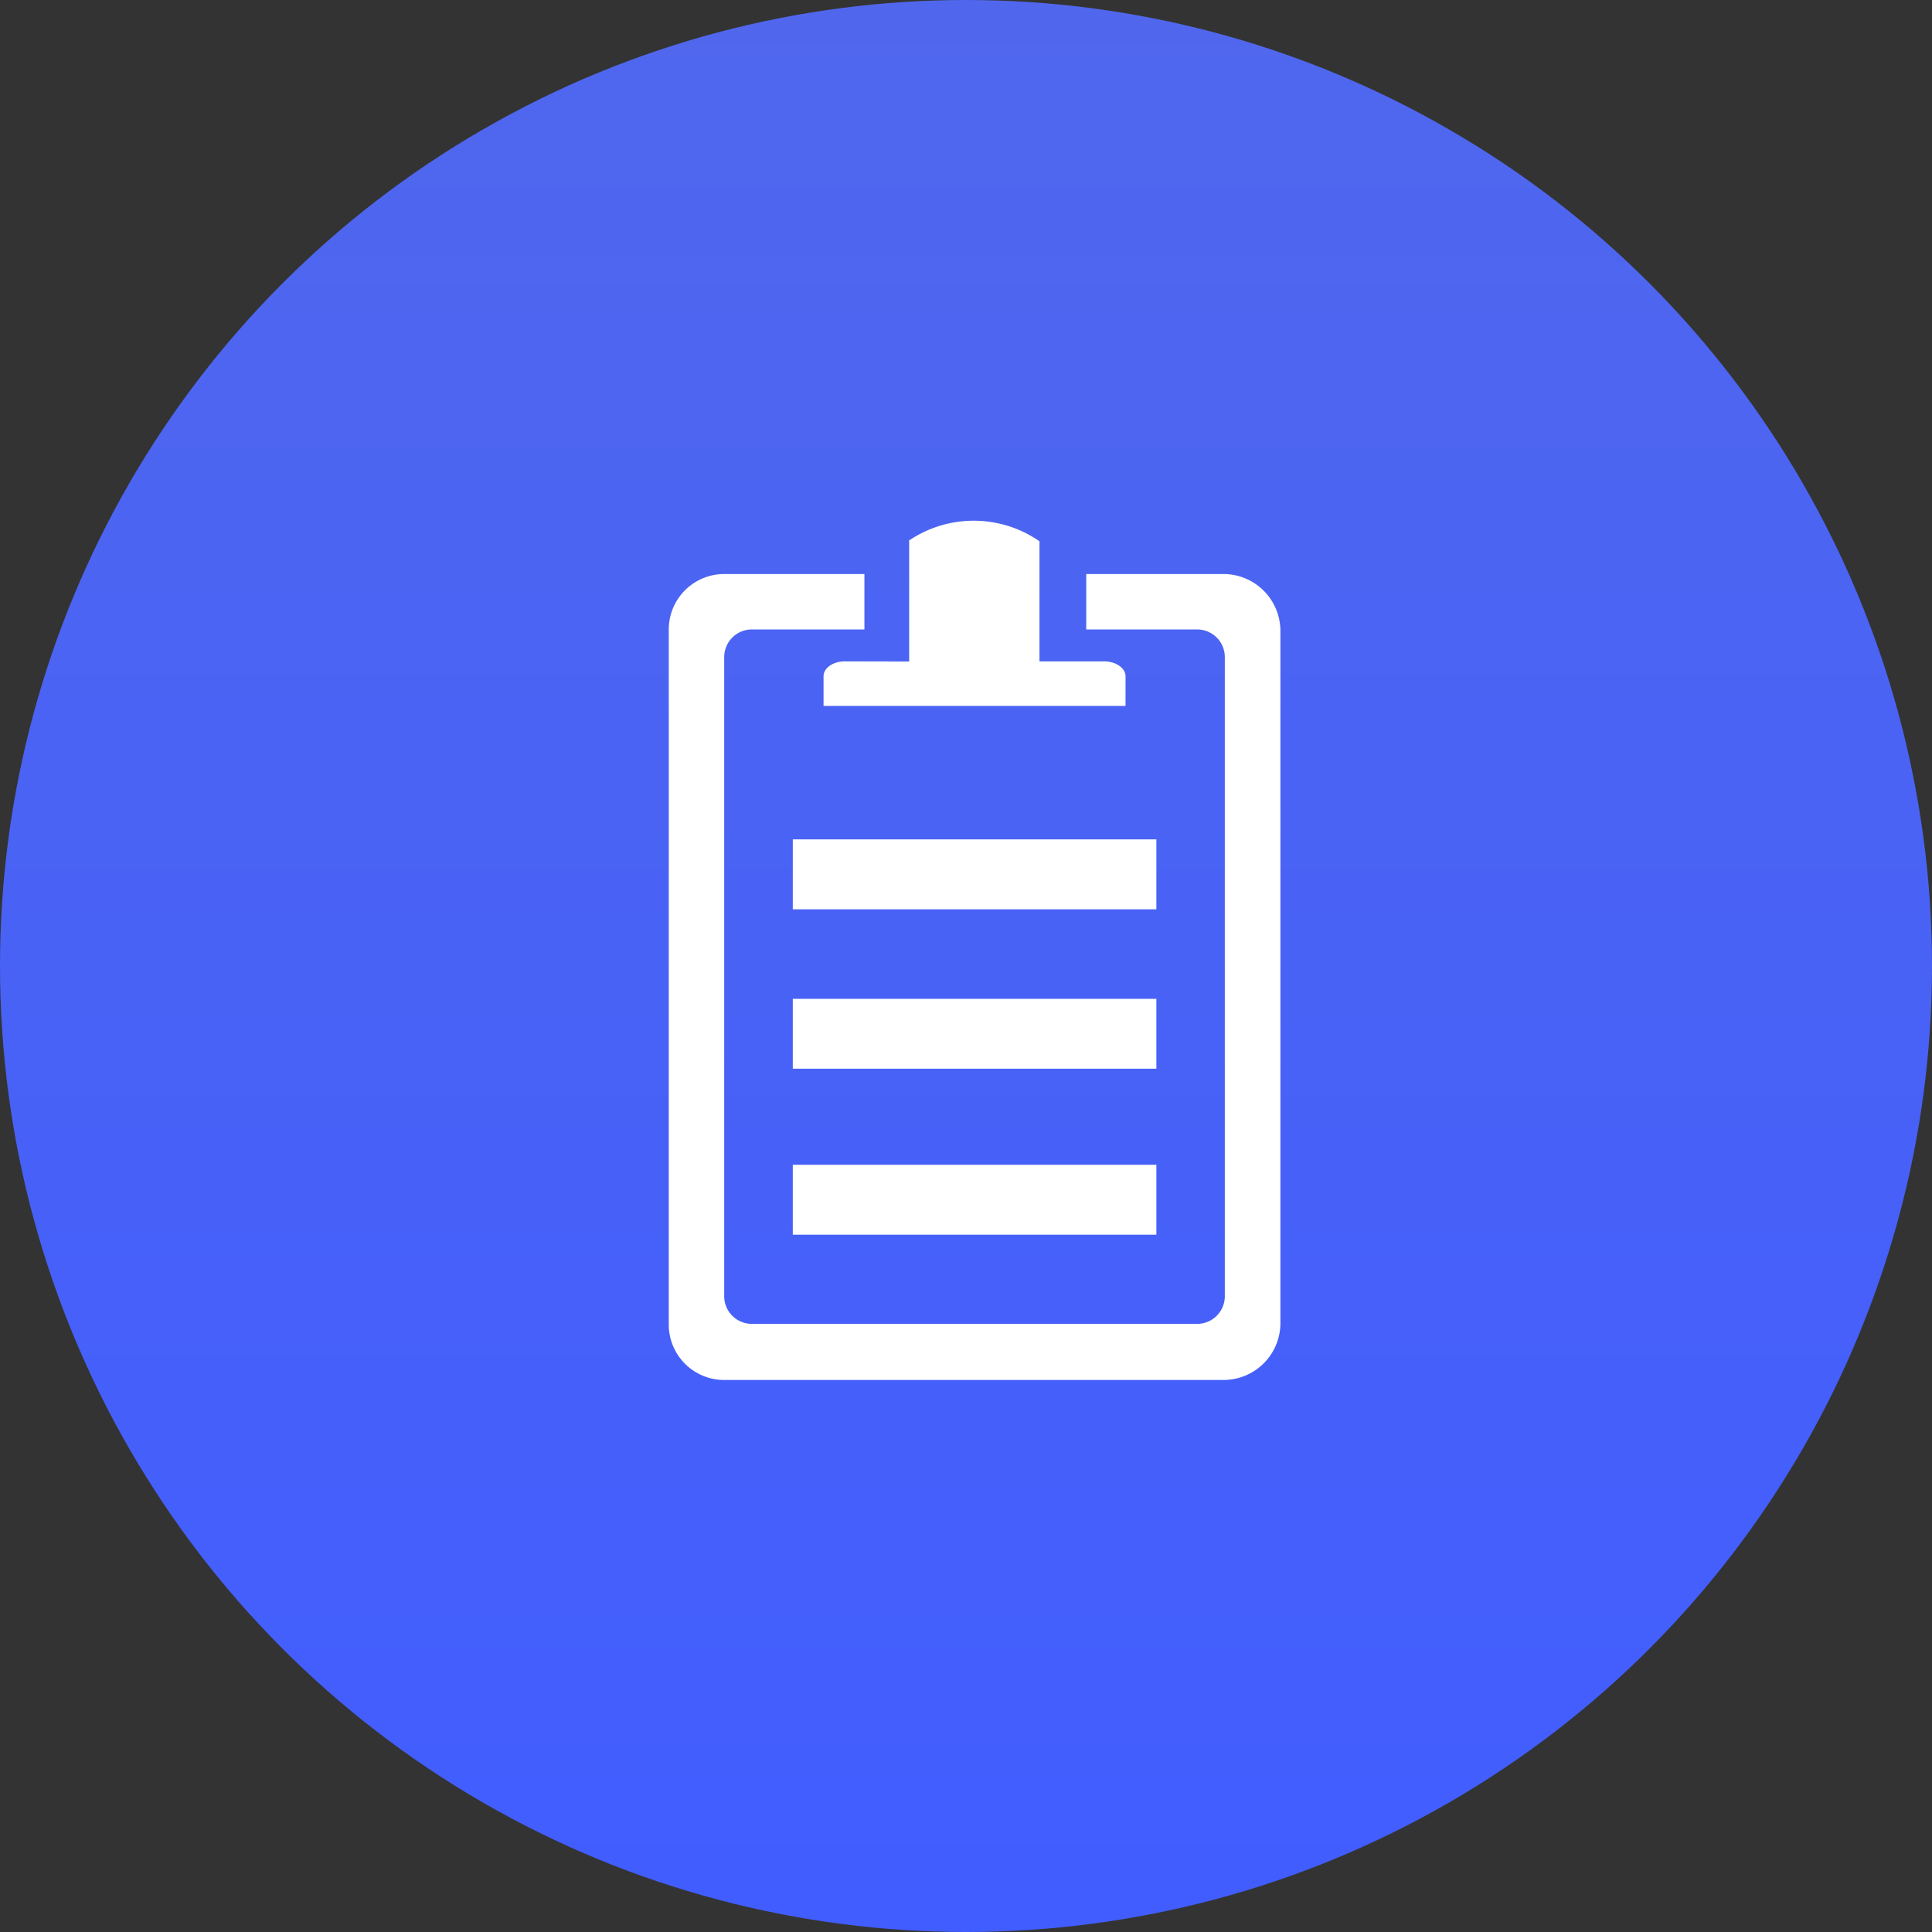 <svg xmlns="http://www.w3.org/2000/svg" xmlns:xlink="http://www.w3.org/1999/xlink" width="26" height="26" viewBox="0 0 26 26">
  <rect x="0" y="0" width="26" height="26" fill="#333333" stroke="none"/>
  <defs>
    <linearGradient id="linear-gradient" x1="0.5" x2="0.5" y2="1" gradientUnits="objectBoundingBox">
      <stop offset="0" stop-color="#5067ed"/>
      <stop offset="1" stop-color="#415dff"/>
    </linearGradient>
  </defs>
  <g id="Group_2502" data-name="Group 2502" transform="translate(-44 -615)">
    <g id="Group_2192" data-name="Group 2192" transform="translate(-31 120)">
      <circle id="Ellipse_173" data-name="Ellipse 173" cx="13" cy="13" r="13" transform="translate(75 495)" fill="url(#linear-gradient)"/>
      <g id="icon" transform="translate(79.641 502)">
        <g id="c181_note" transform="translate(4.359 0)">
          <path id="Path_43235" data-name="Path 43235" d="M11.819,1.9H9.977v.746h1.492a.372.372,0,0,1,.373.372v8.6a.372.372,0,0,1-.373.373H5.477a.372.372,0,0,1-.372-.373v-8.6a.372.372,0,0,1,.372-.372H6.992V1.9H5.105a.746.746,0,0,0-.746.746V12a.745.745,0,0,0,.746.746h6.713A.766.766,0,0,0,12.59,12V2.651A.767.767,0,0,0,11.819,1.9Z" transform="translate(-4.359 -1.175)" fill="#fff"/>
          <path id="Path_43236" data-name="Path 43236" d="M10.082,1.9c-.159,0-.288.089-.288.2v.4h4.064V2.1c0-.109-.131-.2-.289-.2H12.7V.284A1.555,1.555,0,0,0,10.946.273l0,1.629Z" transform="translate(-7.711 0)" fill="#fff"/>
          <rect id="Rectangle_1939" data-name="Rectangle 1939" width="4.893" height="0.941" transform="translate(1.669 4.296)" fill="#fff"/>
          <rect id="Rectangle_1940" data-name="Rectangle 1940" width="4.893" height="0.94" transform="translate(1.669 6.442)" fill="#fff"/>
          <rect id="Rectangle_1941" data-name="Rectangle 1941" width="4.893" height="0.941" transform="translate(1.669 8.675)" fill="#fff"/>
        </g>
      </g>
    </g>
  </g>
</svg>
